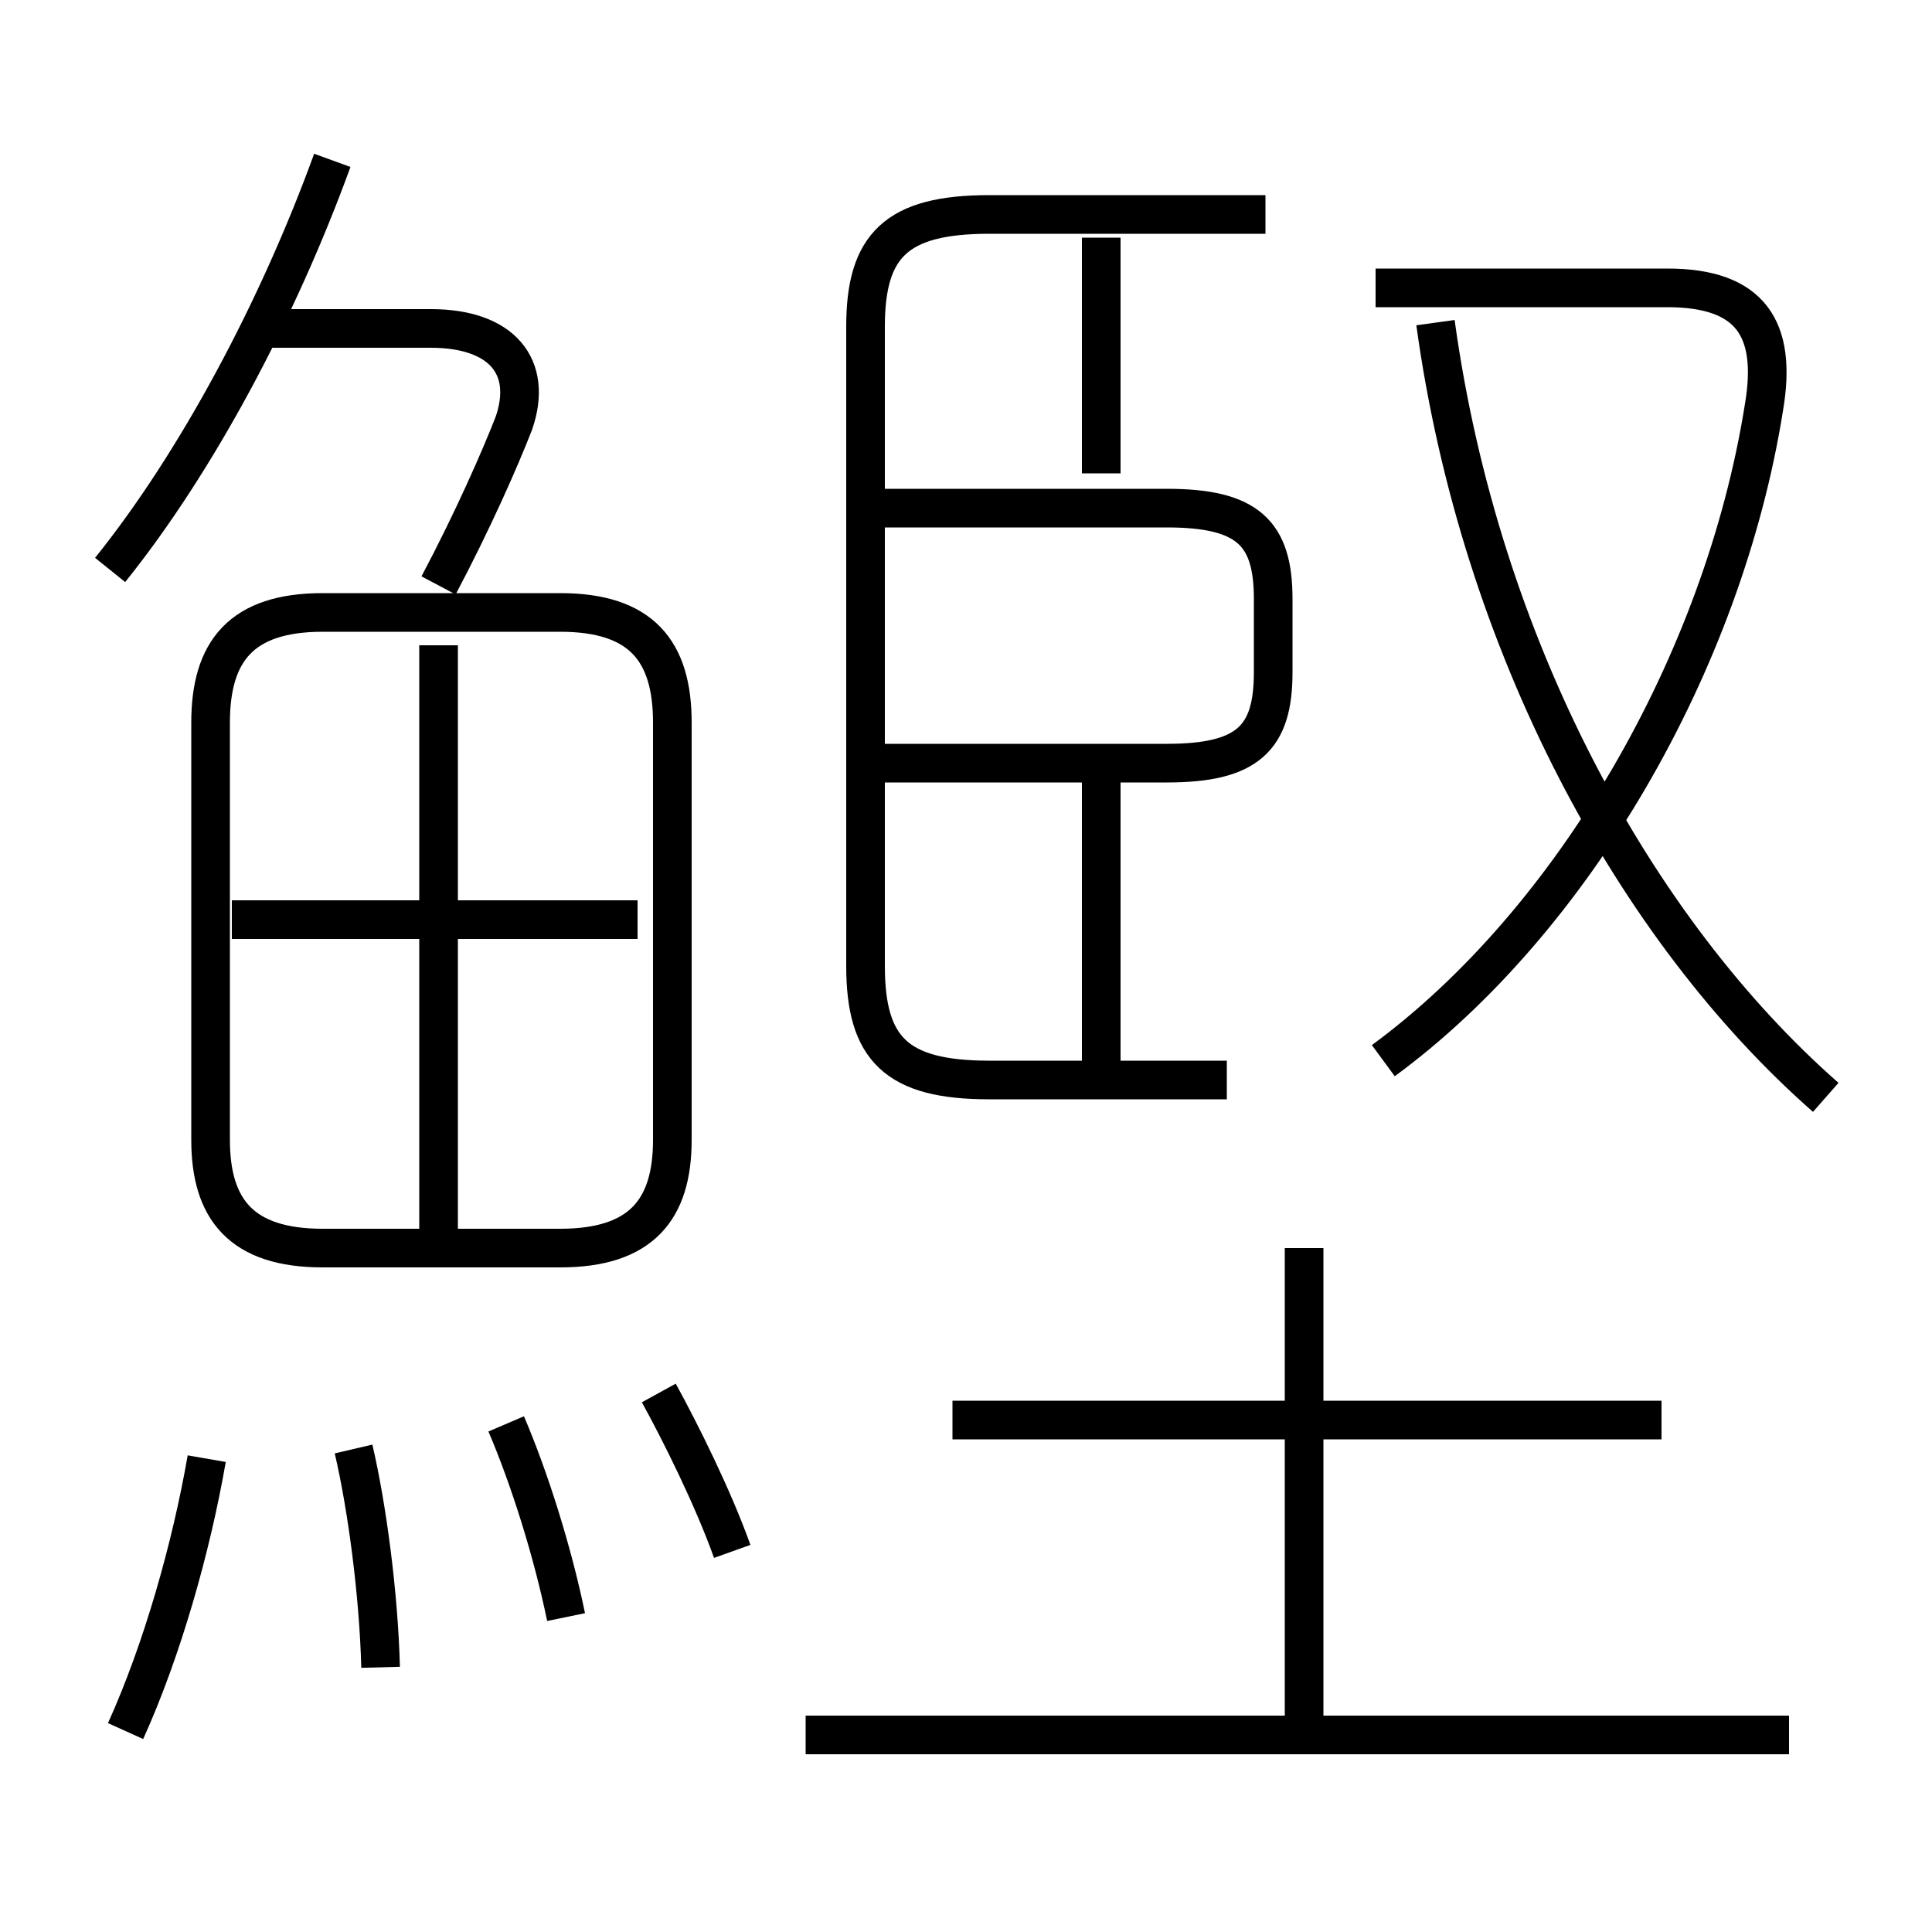 <?xml version='1.0' encoding='utf8'?>
<svg viewBox="0.0 -6.0 50.0 50.0" version="1.1" xmlns="http://www.w3.org/2000/svg">
<rect x="0.0" y="-6.0" width="50.0" height="50.0" fill="#808080" stroke="none"/>
<rect x="-1000" y="-1000" width="2000" height="2000" stroke="white" fill="white"/>
<g style="fill:white;stroke:#000000;  stroke-width:1">
<path d="M 31.75 -16.05 L 25.6 -16.05 C 23.2 -16.05 22.4 -16.85 22.4 -19.0 L 22.4 -35.55 C 22.4 -37.65 23.2 -38.45 25.6 -38.45 L 32.75 -38.45 M 3.25 0.8 C 4.2 -1.3 4.95 -3.95 5.35 -6.25 M 9.85 -0.85 C 9.8 -2.75 9.5 -5.0 9.15 -6.5 M 14.65 -2.15 C 14.3 -3.85 13.7 -5.75 13.1 -7.15 M 18.95 -3.85 C 18.45 -5.25 17.6 -6.95 17.05 -7.95 M 8.35 -11.7 L 14.5 -11.7 C 16.6 -11.7 17.4 -12.7 17.4 -14.5 L 17.4 -25.3 C 17.4 -27.15 16.6 -28.15 14.5 -28.15 L 8.35 -28.15 C 6.25 -28.15 5.45 -27.15 5.45 -25.3 L 5.45 -14.5 C 5.45 -12.7 6.25 -11.7 8.35 -11.7 Z M 11.35 -12.15 L 11.35 -27.3 M 16.5 -20.2 L 6.0 -20.2 M 46.3 0.9 L 20.85 0.9 M 2.85 -29.25 C 5.1 -32.05 7.2 -36.0 8.6 -39.85 M 33.75 1.15 L 33.75 -11.7 M 43.0 -7.25 L 24.65 -7.25 M 11.35 -28.85 C 12.25 -30.55 12.95 -32.15 13.3 -33.05 C 13.8 -34.5 13.0 -35.5 11.15 -35.5 L 7.05 -35.5 M 28.5 -16.5 L 28.5 -24.45 M 22.75 -24.25 L 30.2 -24.25 C 32.3 -24.25 32.95 -24.9 32.95 -26.6 L 32.95 -28.5 C 32.95 -30.2 32.3 -30.85 30.2 -30.85 L 22.75 -30.85 M 28.5 -31.75 L 28.5 -37.85 M 35.8 -16.55 C 40.7 -20.15 44.6 -26.85 45.65 -33.45 C 46.0 -35.5 45.3 -36.55 43.15 -36.55 L 35.6 -36.55 M 47.25 -15.6 C 42.3 -19.95 38.3 -27.3 37.15 -35.65" transform="translate(0.0 38.0)" />
</g>
</svg>